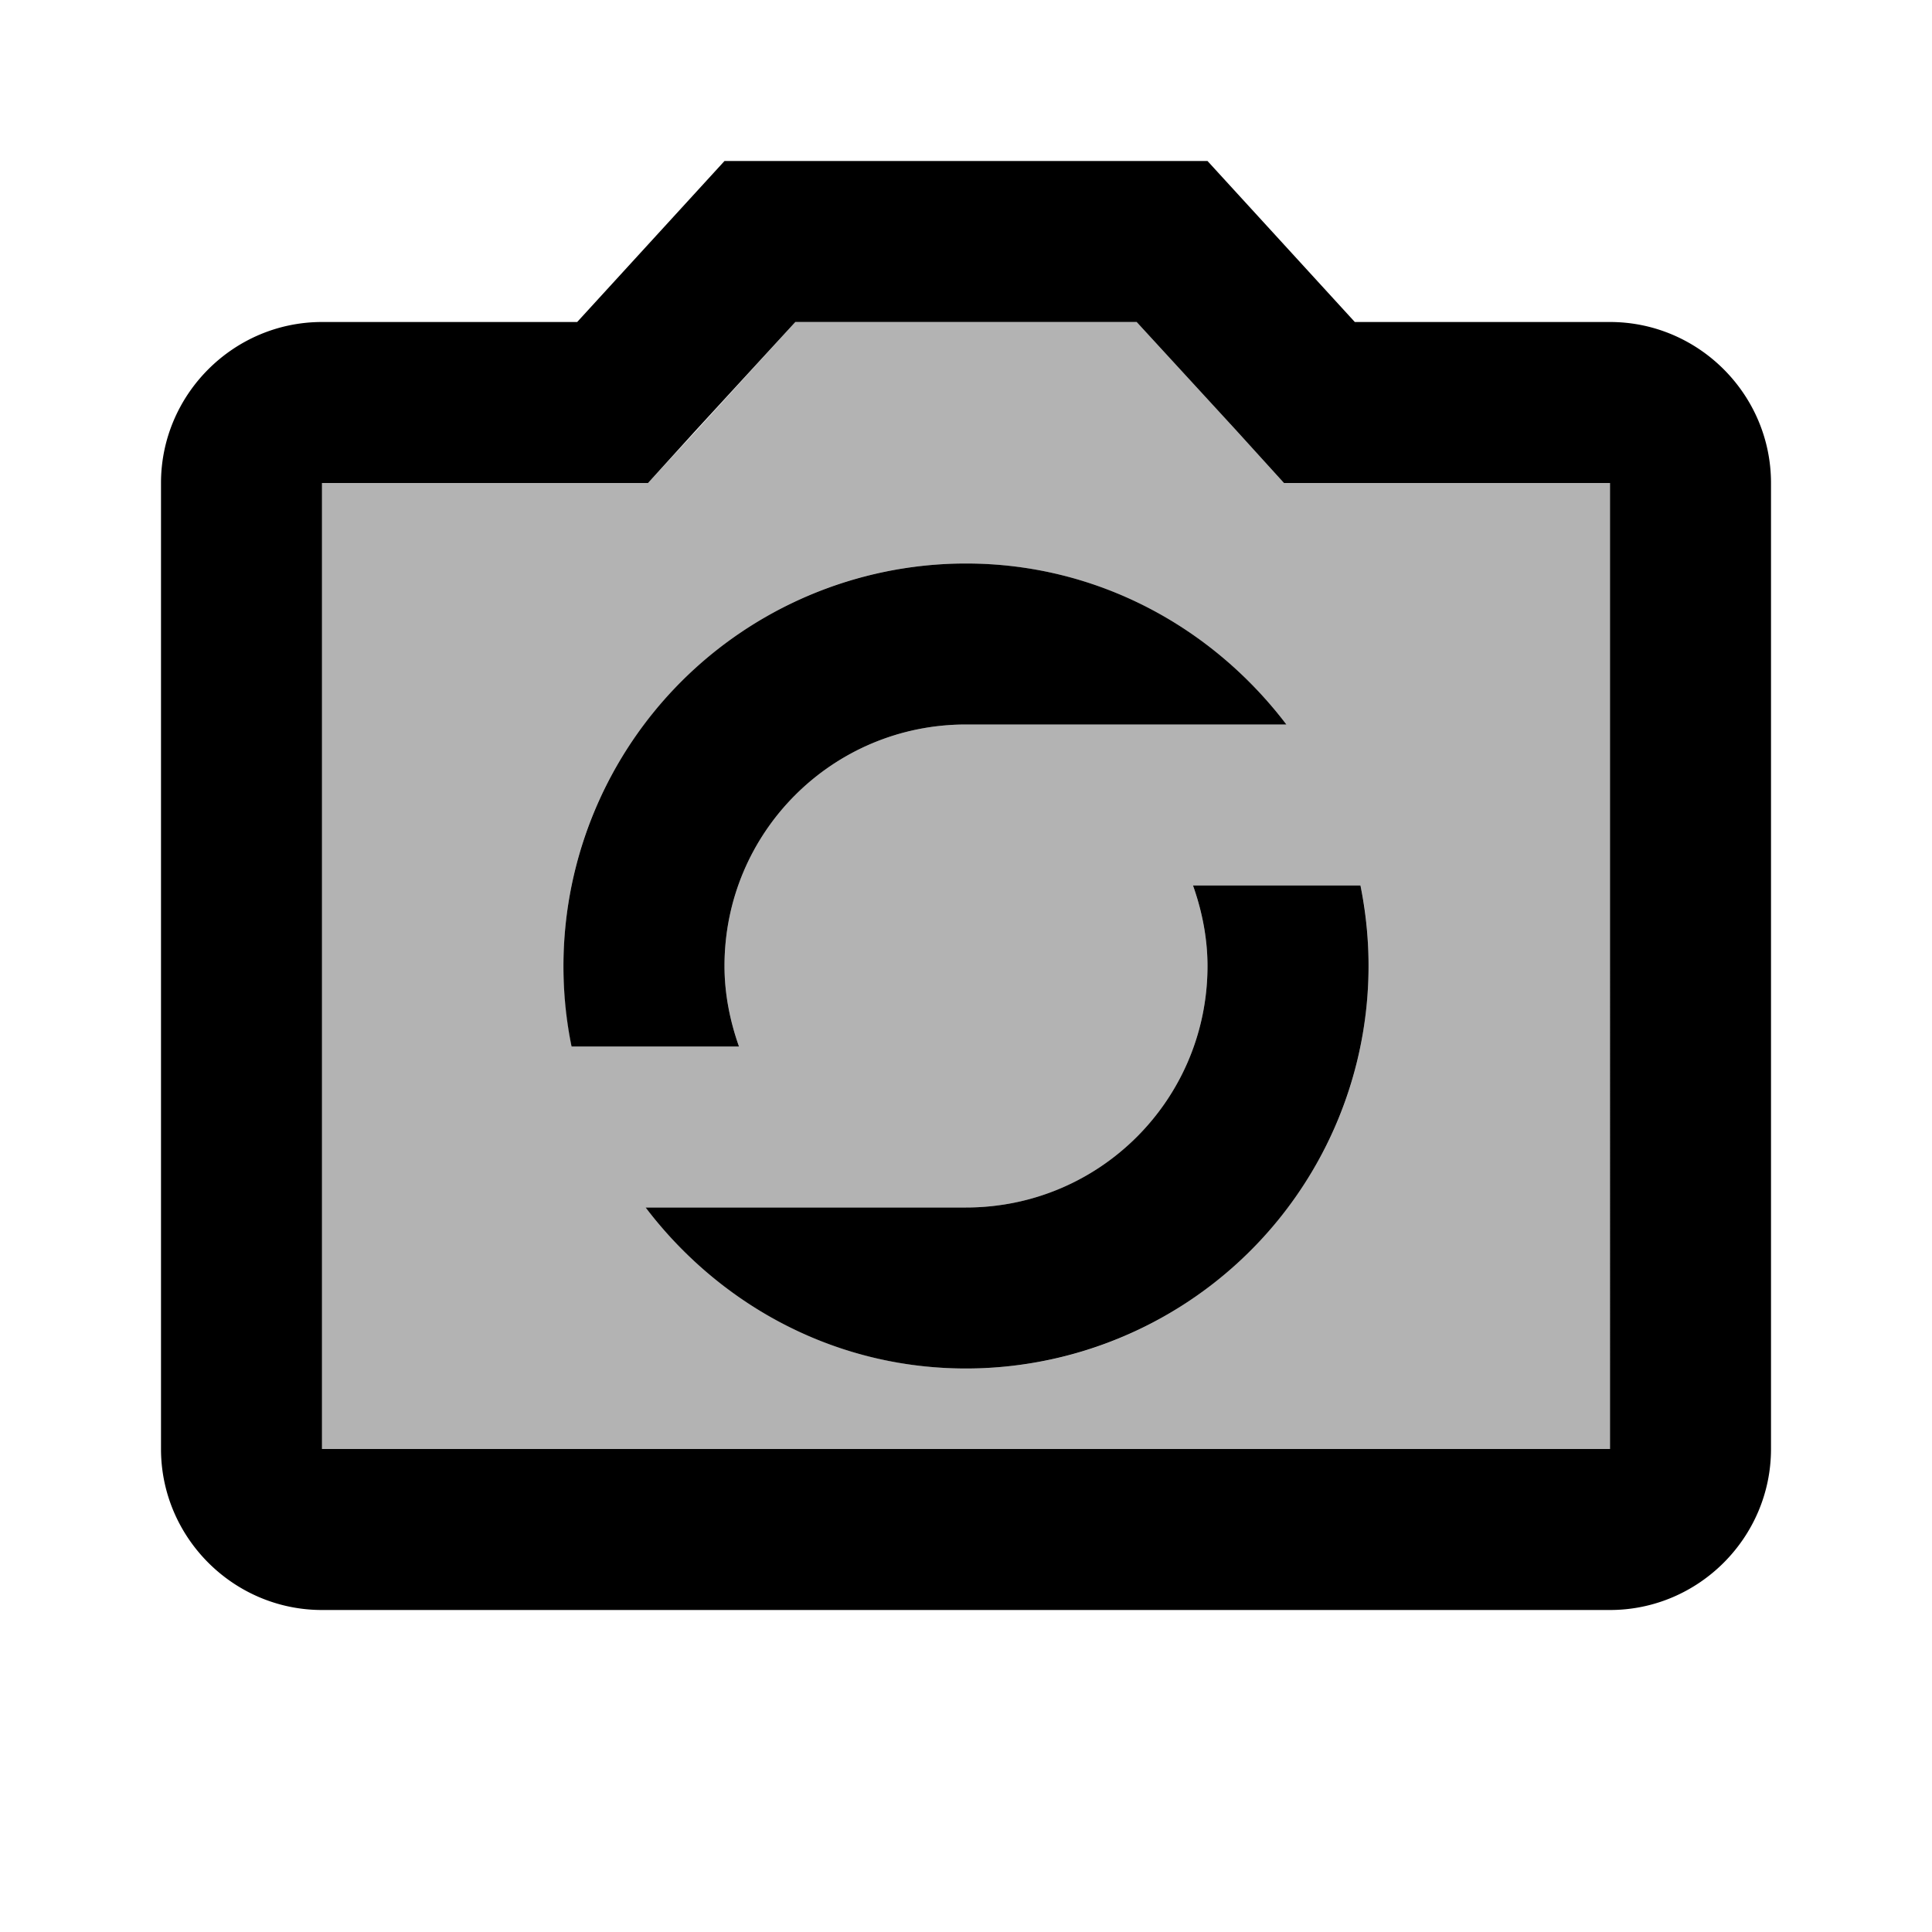 <svg xmlns="http://www.w3.org/2000/svg" viewBox="0 0 24 24"><path fill="currentColor" d="m15.95 6-.59-.65L14.12 4H9.88L8.65 5.35l-.6.65H4v12h16V6zM7 12c0-2.76 2.24-5 5-5 1.63 0 3.06.79 3.98 2H12c-1.66 0-3 1.34-3 3 0 .35.07.69.18 1H7.1c-.06-.32-.1-.66-.1-1m10 0c0 2.76-2.24 5-5 5-1.63 0-3.06-.79-3.98-2H12c1.66 0 3-1.34 3-3 0-.35-.07-.69-.18-1h2.08c.07.32.1.66.1 1" opacity=".3"/><path fill="currentColor" d="M20 4h-3.17L15 2H9L7.17 4H4c-1.1 0-2 .9-2 2v12c0 1.1.9 2 2 2h16c1.1 0 2-.9 2-2V6c0-1.1-.9-2-2-2m0 14H4V6h4.05l.59-.65L9.88 4h4.24l1.24 1.35.59.65H20zM9 12c0-1.66 1.34-3 3-3h3.98c-.92-1.21-2.35-2-3.98-2a5.002 5.002 0 0 0-4.9 6h2.08c-.11-.31-.18-.65-.18-1m6 0c0 1.66-1.34 3-3 3H8.02c.92 1.21 2.35 2 3.98 2a5.002 5.002 0 0 0 4.9-6h-2.08c.11.31.18.65.18 1"/></svg>